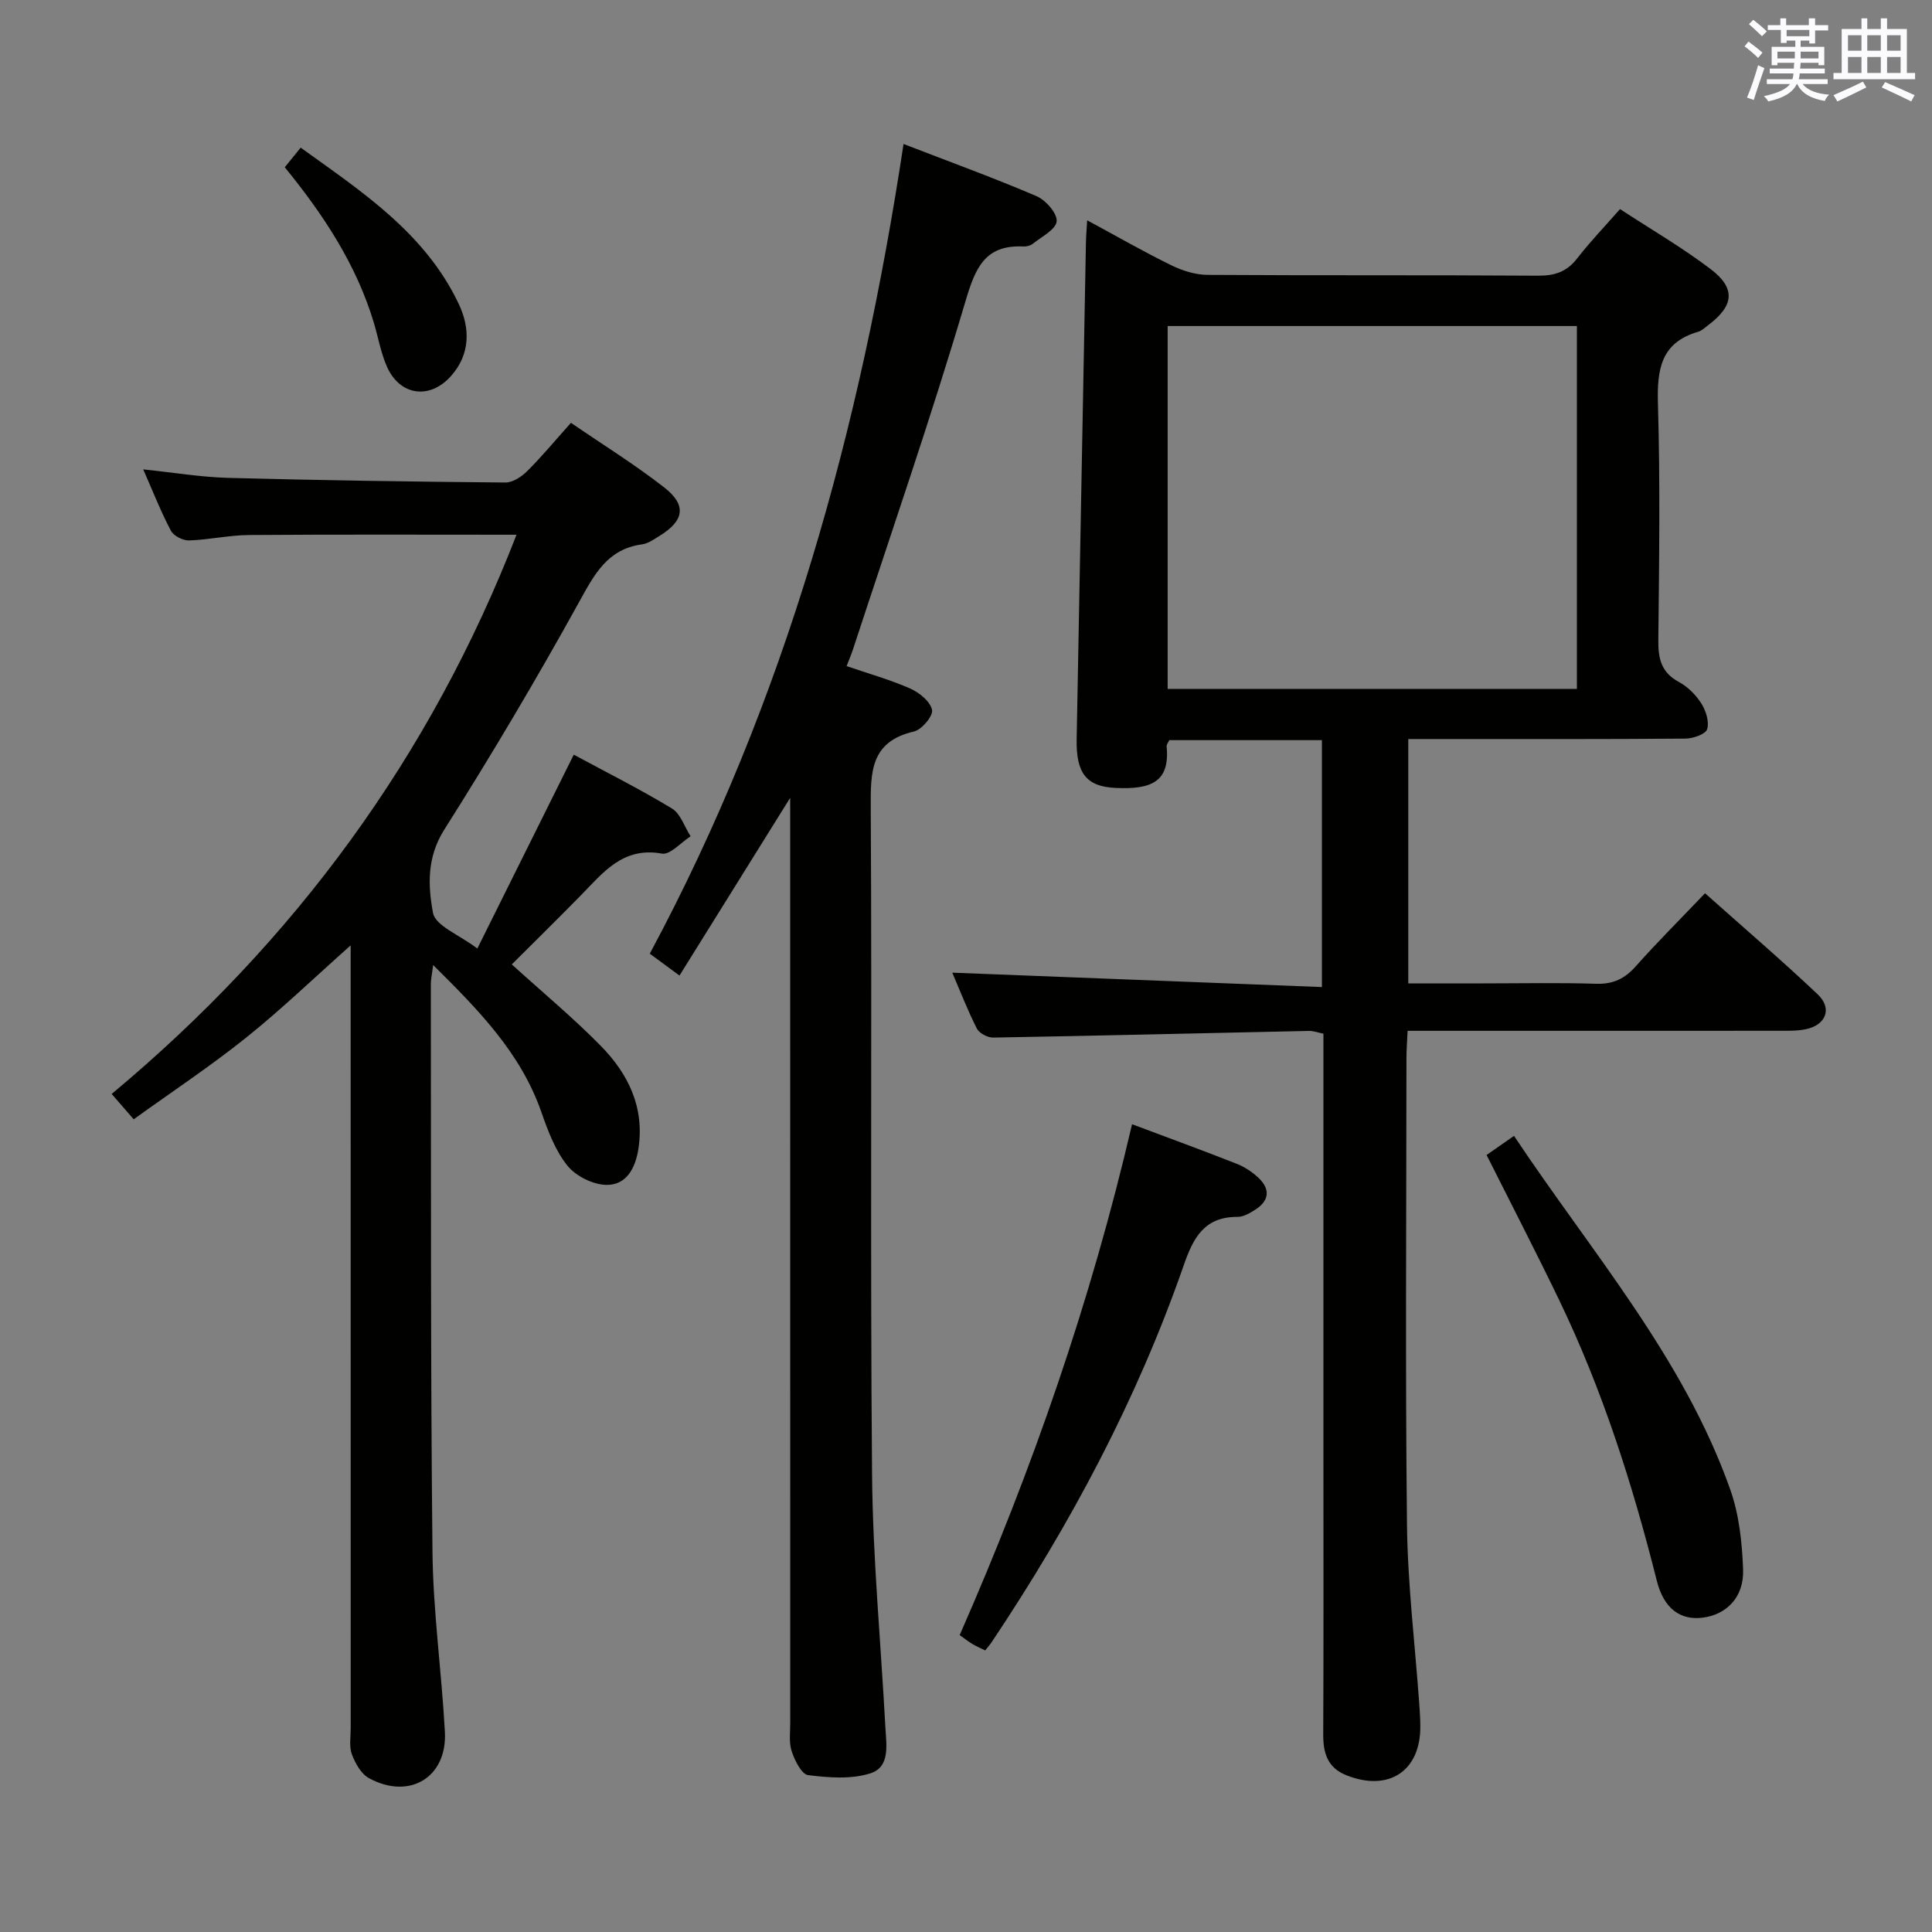 <svg enable-background="new 0 0 400 400" viewBox="0 0 400 400" xmlns="http://www.w3.org/2000/svg"><rect x="0" y="0" width="400" height="400" fill="#808080" stroke="none"/><g fill="#010100"><path d="m197.16 201.38c25.52.99 50.85 1.98 76.53 2.98 0-17.79 0-34.34 0-51.12-10.64 0-21.08 0-31.6 0-.19.43-.59.89-.55 1.31.69 7.26-3.07 8.95-10.63 8.58-6.01-.29-8.13-3.08-8-10.07.65-34.28 1.28-68.55 1.92-102.83.02-1.29.14-2.58.26-4.62 6.09 3.29 11.65 6.49 17.41 9.31 2.28 1.12 4.96 1.97 7.47 1.99 22.83.15 45.65.01 68.48.17 3.48.02 5.97-.83 8.11-3.61 2.63-3.4 5.63-6.51 8.85-10.18 6.42 4.2 12.87 7.95 18.77 12.43 5.25 3.99 4.82 7.6-.52 11.6-.67.5-1.31 1.15-2.08 1.37-7.73 2.24-8.52 7.8-8.32 14.88.48 16.32.25 32.65.08 48.98-.04 3.82.6 6.68 4.25 8.64 1.84.99 3.53 2.68 4.65 4.45.95 1.51 1.69 3.81 1.2 5.34-.34 1.05-2.93 1.93-4.52 1.94-17.16.14-34.32.09-51.49.09-1.82 0-3.65 0-5.86 0v50.59h15.42c7.83 0 15.67-.17 23.49.08 3.51.11 5.91-1.05 8.2-3.63 4.51-5.07 9.32-9.86 14.33-15.11 8.03 7.16 15.84 13.85 23.31 20.91 3.1 2.93 1.75 6.38-2.49 7.25-1.77.36-3.64.31-5.47.31-23.49.02-46.99.01-70.48.01-1.97 0-3.94 0-6.45 0-.1 2.18-.24 3.93-.24 5.68-.01 32.16-.25 64.32.11 96.47.14 12.44 1.66 24.86 2.55 37.28.11 1.49.2 2.99.21 4.49.1 9.31-6.52 13.7-15.3 10.21-3.86-1.53-4.81-4.52-4.8-8.39.09-19.33.04-38.66.04-57.99 0-27.16 0-54.32 0-81.48 0-1.82 0-3.64 0-5.68-1.15-.23-2.08-.59-3-.57-21.79.46-43.57 1-65.36 1.38-1.16.02-2.91-.9-3.4-1.88-2-3.97-3.61-8.14-5.08-11.56zm44.59-58.75h84.73c0-25.19 0-50.08 0-75.13-28.4 0-56.45 0-84.73 0z"/><path d="m118.79 156.25c6.65 3.59 13.65 7.1 20.33 11.14 1.79 1.08 2.6 3.8 3.86 5.76-2 1.27-4.24 3.89-5.94 3.58-8.04-1.46-12.11 3.87-16.73 8.59-4.76 4.86-9.61 9.62-14.35 14.35 6.32 5.74 12.7 11.03 18.48 16.92 5.65 5.77 9.04 12.71 7.74 21.23-.61 4.02-2.48 7.54-6.6 7.5-2.78-.03-6.36-1.81-8.11-3.99-2.52-3.14-4.04-7.23-5.4-11.12-4.27-12.21-12.93-21.04-22.39-30.41-.23 1.88-.49 2.95-.48 4.01.06 39.16-.07 78.33.34 117.48.13 12.44 1.9 24.85 2.57 37.29.5 9.4-7.34 14.14-15.72 9.57-1.62-.88-2.84-3.07-3.53-4.92-.61-1.62-.25-3.62-.25-5.45-.01-51.83-.01-103.66-.01-155.49 0-1.95 0-3.9 0-6.56-7.65 6.8-14.4 13.31-21.69 19.14-7.37 5.9-15.28 11.14-23.23 16.87-1.72-1.98-2.99-3.44-4.56-5.25 37.88-31.58 66-69.84 83.82-115.78-18.84 0-37.12-.08-55.4.06-4.13.03-8.26.99-12.4 1.12-1.27.04-3.2-.94-3.76-2.02-2.08-3.93-3.71-8.1-5.73-12.69 6.2.64 11.88 1.6 17.58 1.76 19.13.51 38.28.79 57.42.96 1.52.01 3.35-1.21 4.51-2.37 3.05-3.04 5.8-6.36 9.05-9.99 6.57 4.51 13.2 8.61 19.31 13.38 4.71 3.68 4.14 6.9-1 10.05-1.13.69-2.32 1.56-3.57 1.73-7.17.97-9.86 6.16-13.03 11.9-8.84 16-18.18 31.75-27.95 47.19-3.63 5.73-3.36 11.64-2.32 17.22.5 2.67 5.43 4.52 9.18 7.37 6.9-13.86 13.31-26.76 19.96-40.13z"/><path d="m140.68 201.98c-2.5-1.84-4.2-3.09-6.15-4.53 28.18-52.51 43.62-108.77 52.54-167.64 9.46 3.66 18.61 6.98 27.55 10.81 1.9.81 4.31 3.58 4.15 5.21-.17 1.7-3.12 3.17-4.94 4.64-.48.38-1.26.59-1.88.56-8.04-.39-10 4.39-12.07 11.38-7.15 24.16-15.4 47.99-23.25 71.95-.35 1.08-.8 2.12-1.35 3.55 4.53 1.56 8.99 2.8 13.18 4.65 1.88.83 4.14 2.67 4.51 4.42.26 1.23-2.13 4.1-3.75 4.47-9.03 2.1-8.98 8.39-8.94 15.84.27 45.98-.13 91.96.27 137.93.15 17.43 1.82 34.85 2.75 52.27.19 3.62 1.09 8.31-3.07 9.65-3.97 1.28-8.66.91-12.92.38-1.35-.17-2.76-3.03-3.39-4.91-.61-1.81-.31-3.95-.31-5.95-.01-61.47-.01-122.94-.01-184.41 0-1.91 0-3.83 0-7.07-8.08 12.97-15.33 24.62-22.92 36.8z"/><path d="m234.38 232.76c7.41 2.78 14.56 5.39 21.64 8.18 1.66.65 3.27 1.72 4.57 2.95 2.45 2.34 2.19 4.72-.7 6.56-1.1.7-2.43 1.5-3.65 1.49-6.89-.03-9.17 4.28-11.18 10.07-9.66 27.78-23.4 53.53-39.72 77.94-.35.53-.78 1.01-1.36 1.75-.97-.48-1.86-.85-2.68-1.34-.83-.5-1.59-1.11-2.61-1.83 15.03-34.21 27.19-69.21 35.69-105.77z"/><path d="m307.78 239.13c1.84-1.28 3.55-2.47 5.68-3.96 16.06 24.12 35.07 45.84 44.77 73.22 1.84 5.19 2.45 10.98 2.66 16.52.22 5.75-3.41 9.4-8.42 10.02-4.53.55-7.98-1.83-9.44-7.63-5.03-20-11.27-39.57-20.24-58.18-4.75-9.85-9.78-19.58-15.01-29.99z"/><path d="m58.96 34.63c1.02-1.25 1.94-2.39 3.29-4.06 12.69 9.13 25.77 17.67 32.73 32.36 2.37 5 2.43 10.41-1.62 14.94-4.4 4.93-10.58 4.07-13.25-1.96-1.26-2.85-1.79-6.01-2.69-9.02-3.63-12.14-10.48-22.47-18.46-32.26z"/></g><path d="m361.2 9.6.8-1c.9.7 1.9 1.4 2.9 2.3l-.9 1.1c-1-1-2-1.8-2.8-2.4zm.5 10.6c.9-2.1 1.6-4.3 2.3-6.7.4.2.8.4 1.3.6-.7 2.1-1.5 4.3-2.2 6.6zm.4-15.2.9-.9c1 .8 2 1.6 2.8 2.4l-1 1c-.9-.9-1.8-1.7-2.7-2.5zm12.5-1.2h1.2v1.4h2.7v1.1h-2.7v2.7h-1.2v-.6h-1.8v1.3h4.9v3.8h-1.2v-.5h-3.7c0 .4-.1.9-.1 1.2h5.1v1h-5.2c0 .5-.1.9-.2 1.2h6v1h-5.2c1.1 1.3 2.9 2 5.5 2.2-.4.4-.7.8-.9 1.3-2.9-.5-4.8-1.6-5.7-3.5h-.1c-.8 1.7-2.7 2.9-5.9 3.6-.2-.4-.6-.8-.9-1.1 2.8-.6 4.6-1.4 5.4-2.5h-4.8v-1h5.3c.1-.3.2-.7.2-1.2h-4.9v-1h5c0-.4 0-.8.1-1.2h-3.5v.5h-1.2v-3.8h4.9v-1.3h-1.8v.5h-1.2v-2.7h-2.7v-1h2.6v-1.4h1.2v1.4h4.7v-1.4zm-6.6 8.3h3.6c0-.4 0-.9 0-1.4h-3.6zm1.9-4.6h4.7v-1.3h-4.7zm6.6 3.2h-3.7v1.4h3.7z" fill="#fbfafc"/><path d="m385.3 3.8h1.3v2.2h2.8v-2.2h1.3v2.2h4.1v9.1h1.7v1.3h-16.9v-1.3h1.7v-9.1h4.1v-2.2zm.4 13.1.7 1.2c-1.8.9-3.8 1.9-6 2.9-.2-.4-.5-.8-.8-1.3 2.3-1 4.3-1.9 6.1-2.8zm-3.1-6.4h2.8v-3.2h-2.8zm0 4.6h2.8v-3.3h-2.8zm4-4.6h2.8v-3.2h-2.8zm0 4.6h2.8v-3.3h-2.8zm3.7 1.9c2.1.9 4.1 1.8 6.1 2.7l-.7 1.3c-2.2-1.1-4.2-2-6.1-2.9zm3.2-9.7h-2.8v3.2h2.8zm-2.8 7.8h2.8v-3.3h-2.8z" fill="#fbfafc"/></svg>